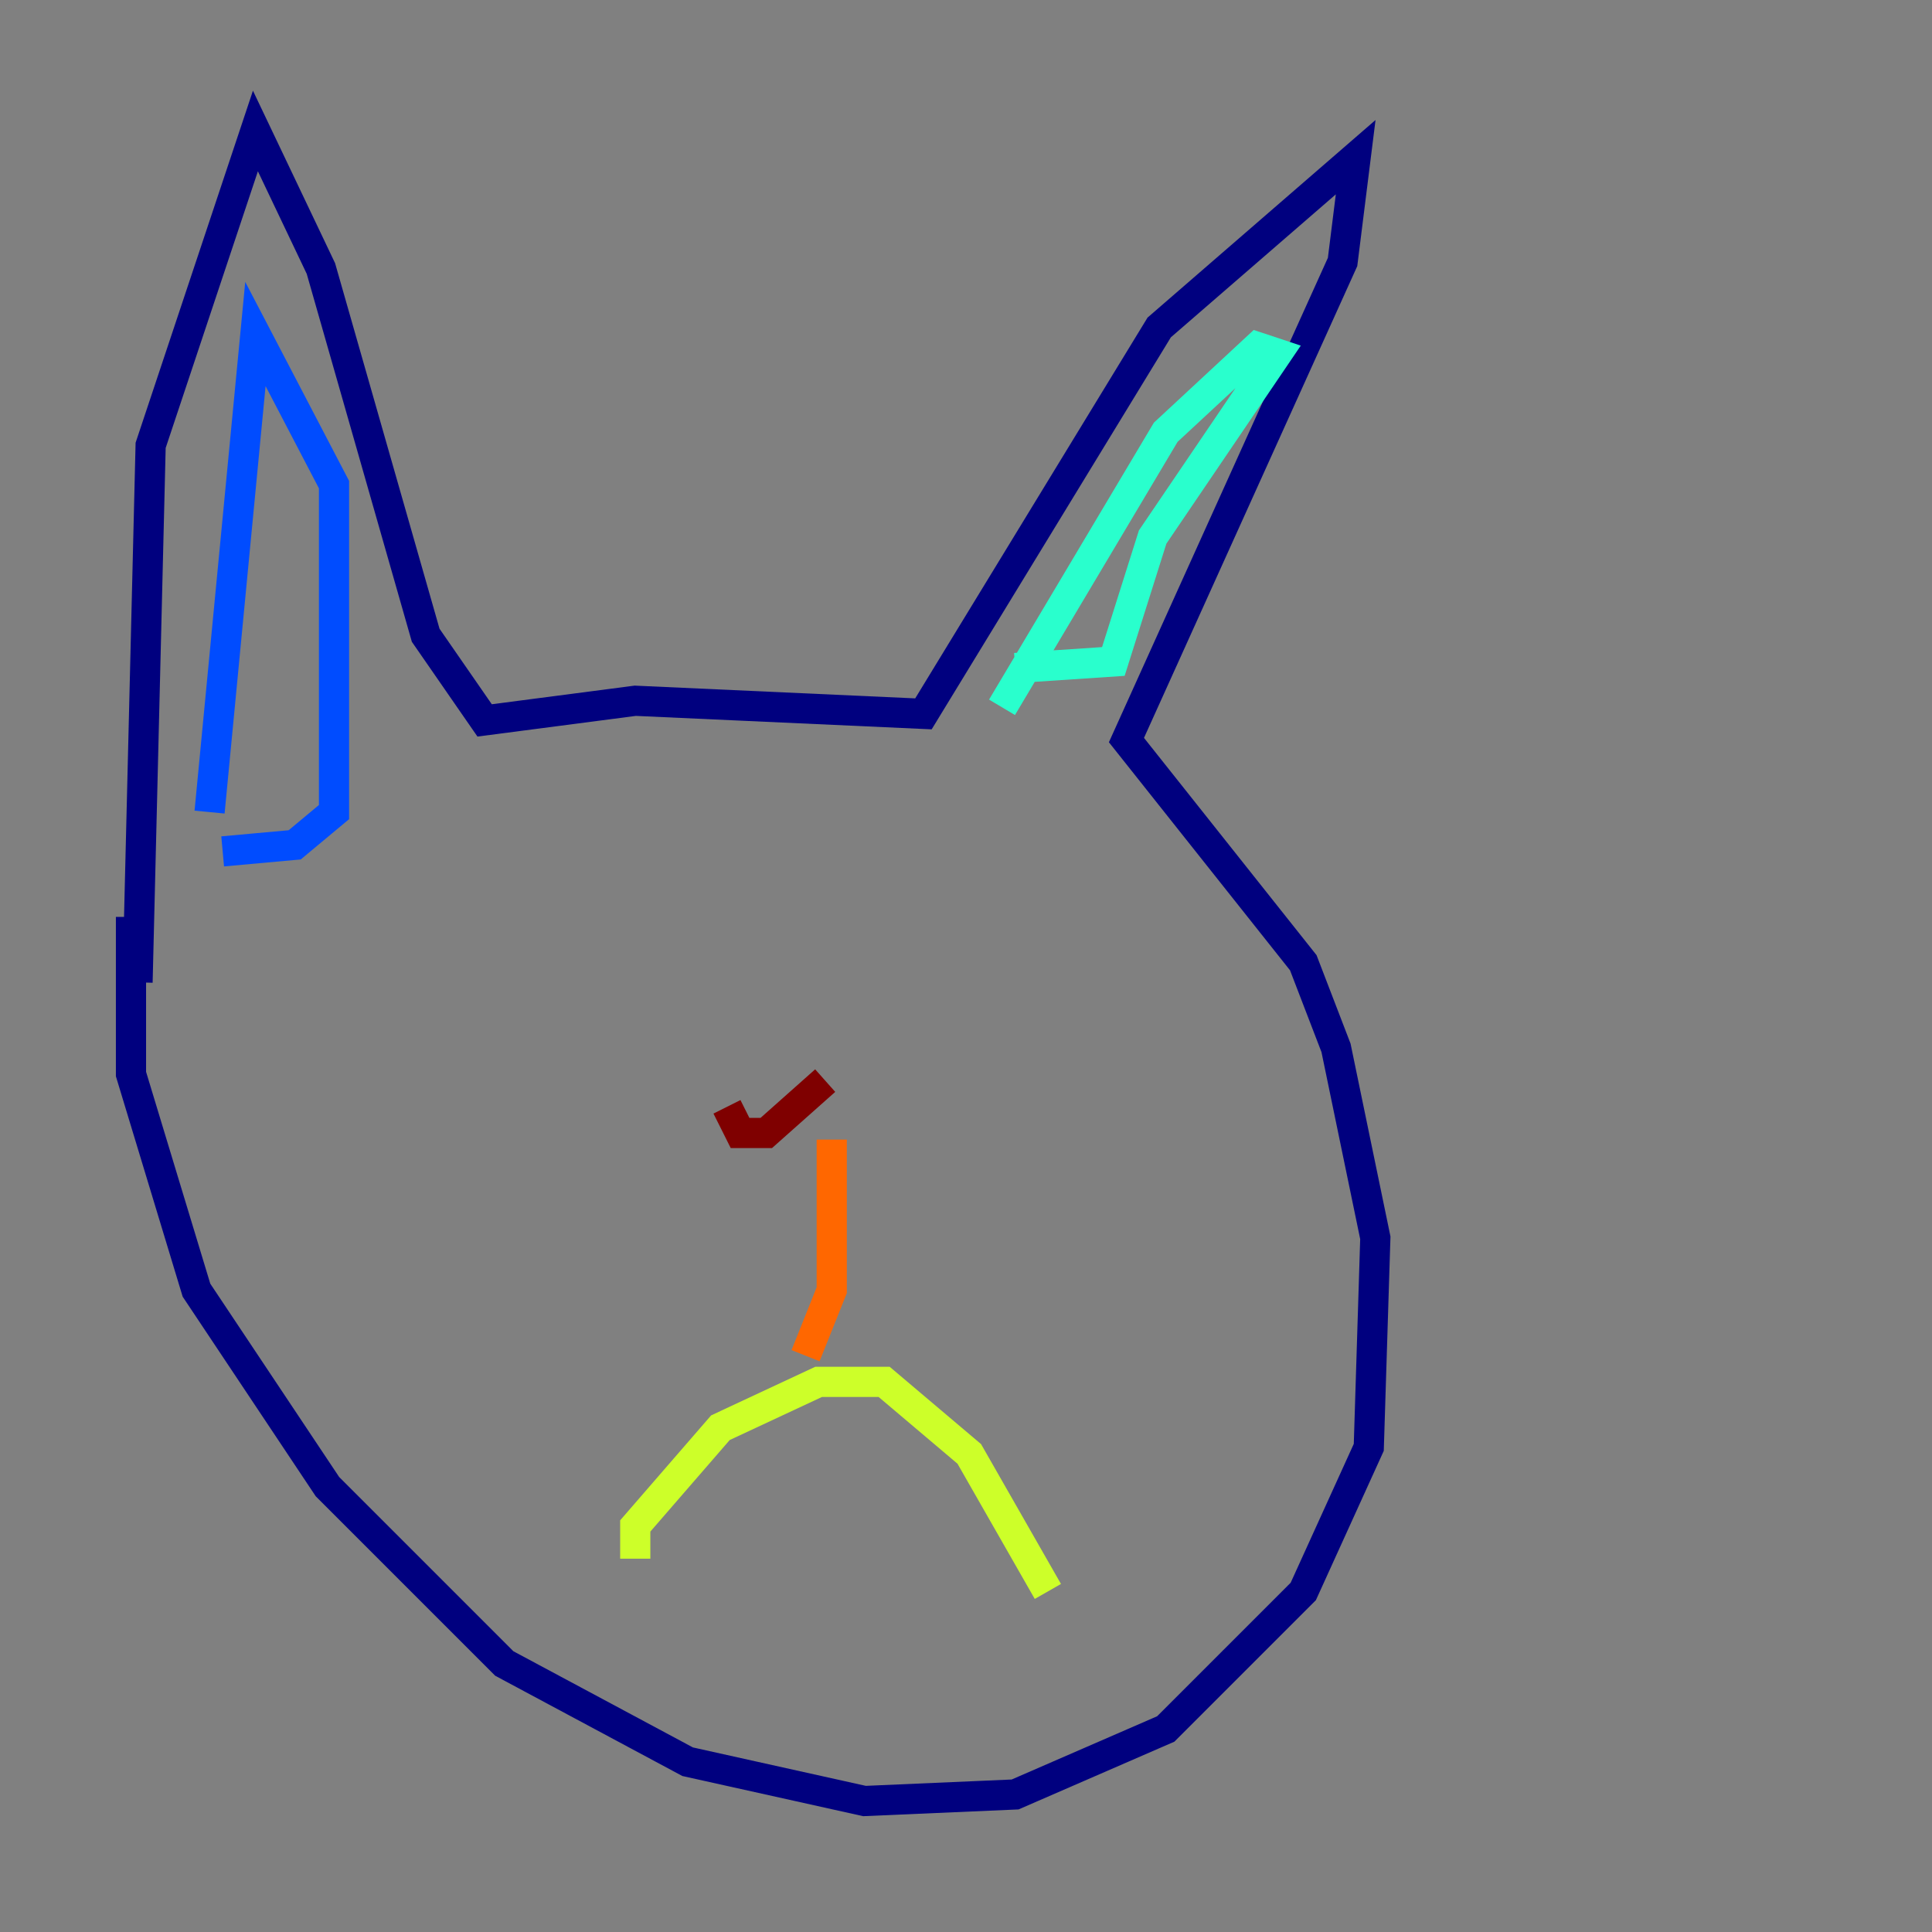 <?xml version="1.0" encoding="utf-8" ?>
<svg baseProfile="tiny" height="128" version="1.2" viewBox="0,0,128,128" width="128" xmlns="http://www.w3.org/2000/svg" xmlns:ev="http://www.w3.org/2001/xml-events" xmlns:xlink="http://www.w3.org/1999/xlink"><rect x="0" y="0" width="128" height="128" fill="#808080" stroke="none"/><defs /><polyline fill="none" points="8.678,60.746 8.678,71.159 13.017,85.478 21.695,98.495 33.41,110.21 45.559,116.719 57.275,119.322 67.254,118.888 77.234,114.549 86.346,105.437 90.685,95.891 91.119,82.007 88.515,69.424 86.346,63.783 74.63,49.031 88.949,17.356 89.817,10.414 76.8,21.695 61.18,47.295 42.088,46.427 32.108,47.729 28.203,42.088 21.261,17.79 16.922,8.678 9.98,29.505 9.112,65.085" stroke="#00007f" stroke-width="2" /><polyline fill="none" points="14.752,56.407 19.525,55.973 22.129,53.803 22.129,32.108 16.922,22.129 13.885,53.803" stroke="#004cff" stroke-width="2" /><polyline fill="none" points="67.254,44.258 73.763,43.824 76.366,35.58 84.61,23.43 83.308,22.997 77.234,28.637 66.386,46.861" stroke="#29ffcd" stroke-width="2" /><polyline fill="none" points="42.088,103.268 42.088,101.098 47.729,94.59 54.237,91.552 58.576,91.552 64.217,96.325 69.424,105.437" stroke="#cdff29" stroke-width="2" /><polyline fill="none" points="53.37,89.817 55.105,85.478 55.105,75.498" stroke="#ff6700" stroke-width="2" /><polyline fill="none" points="54.671,71.593 50.766,75.064 49.031,75.064 48.163,73.329" stroke="#7f0000" stroke-width="2" /></svg>